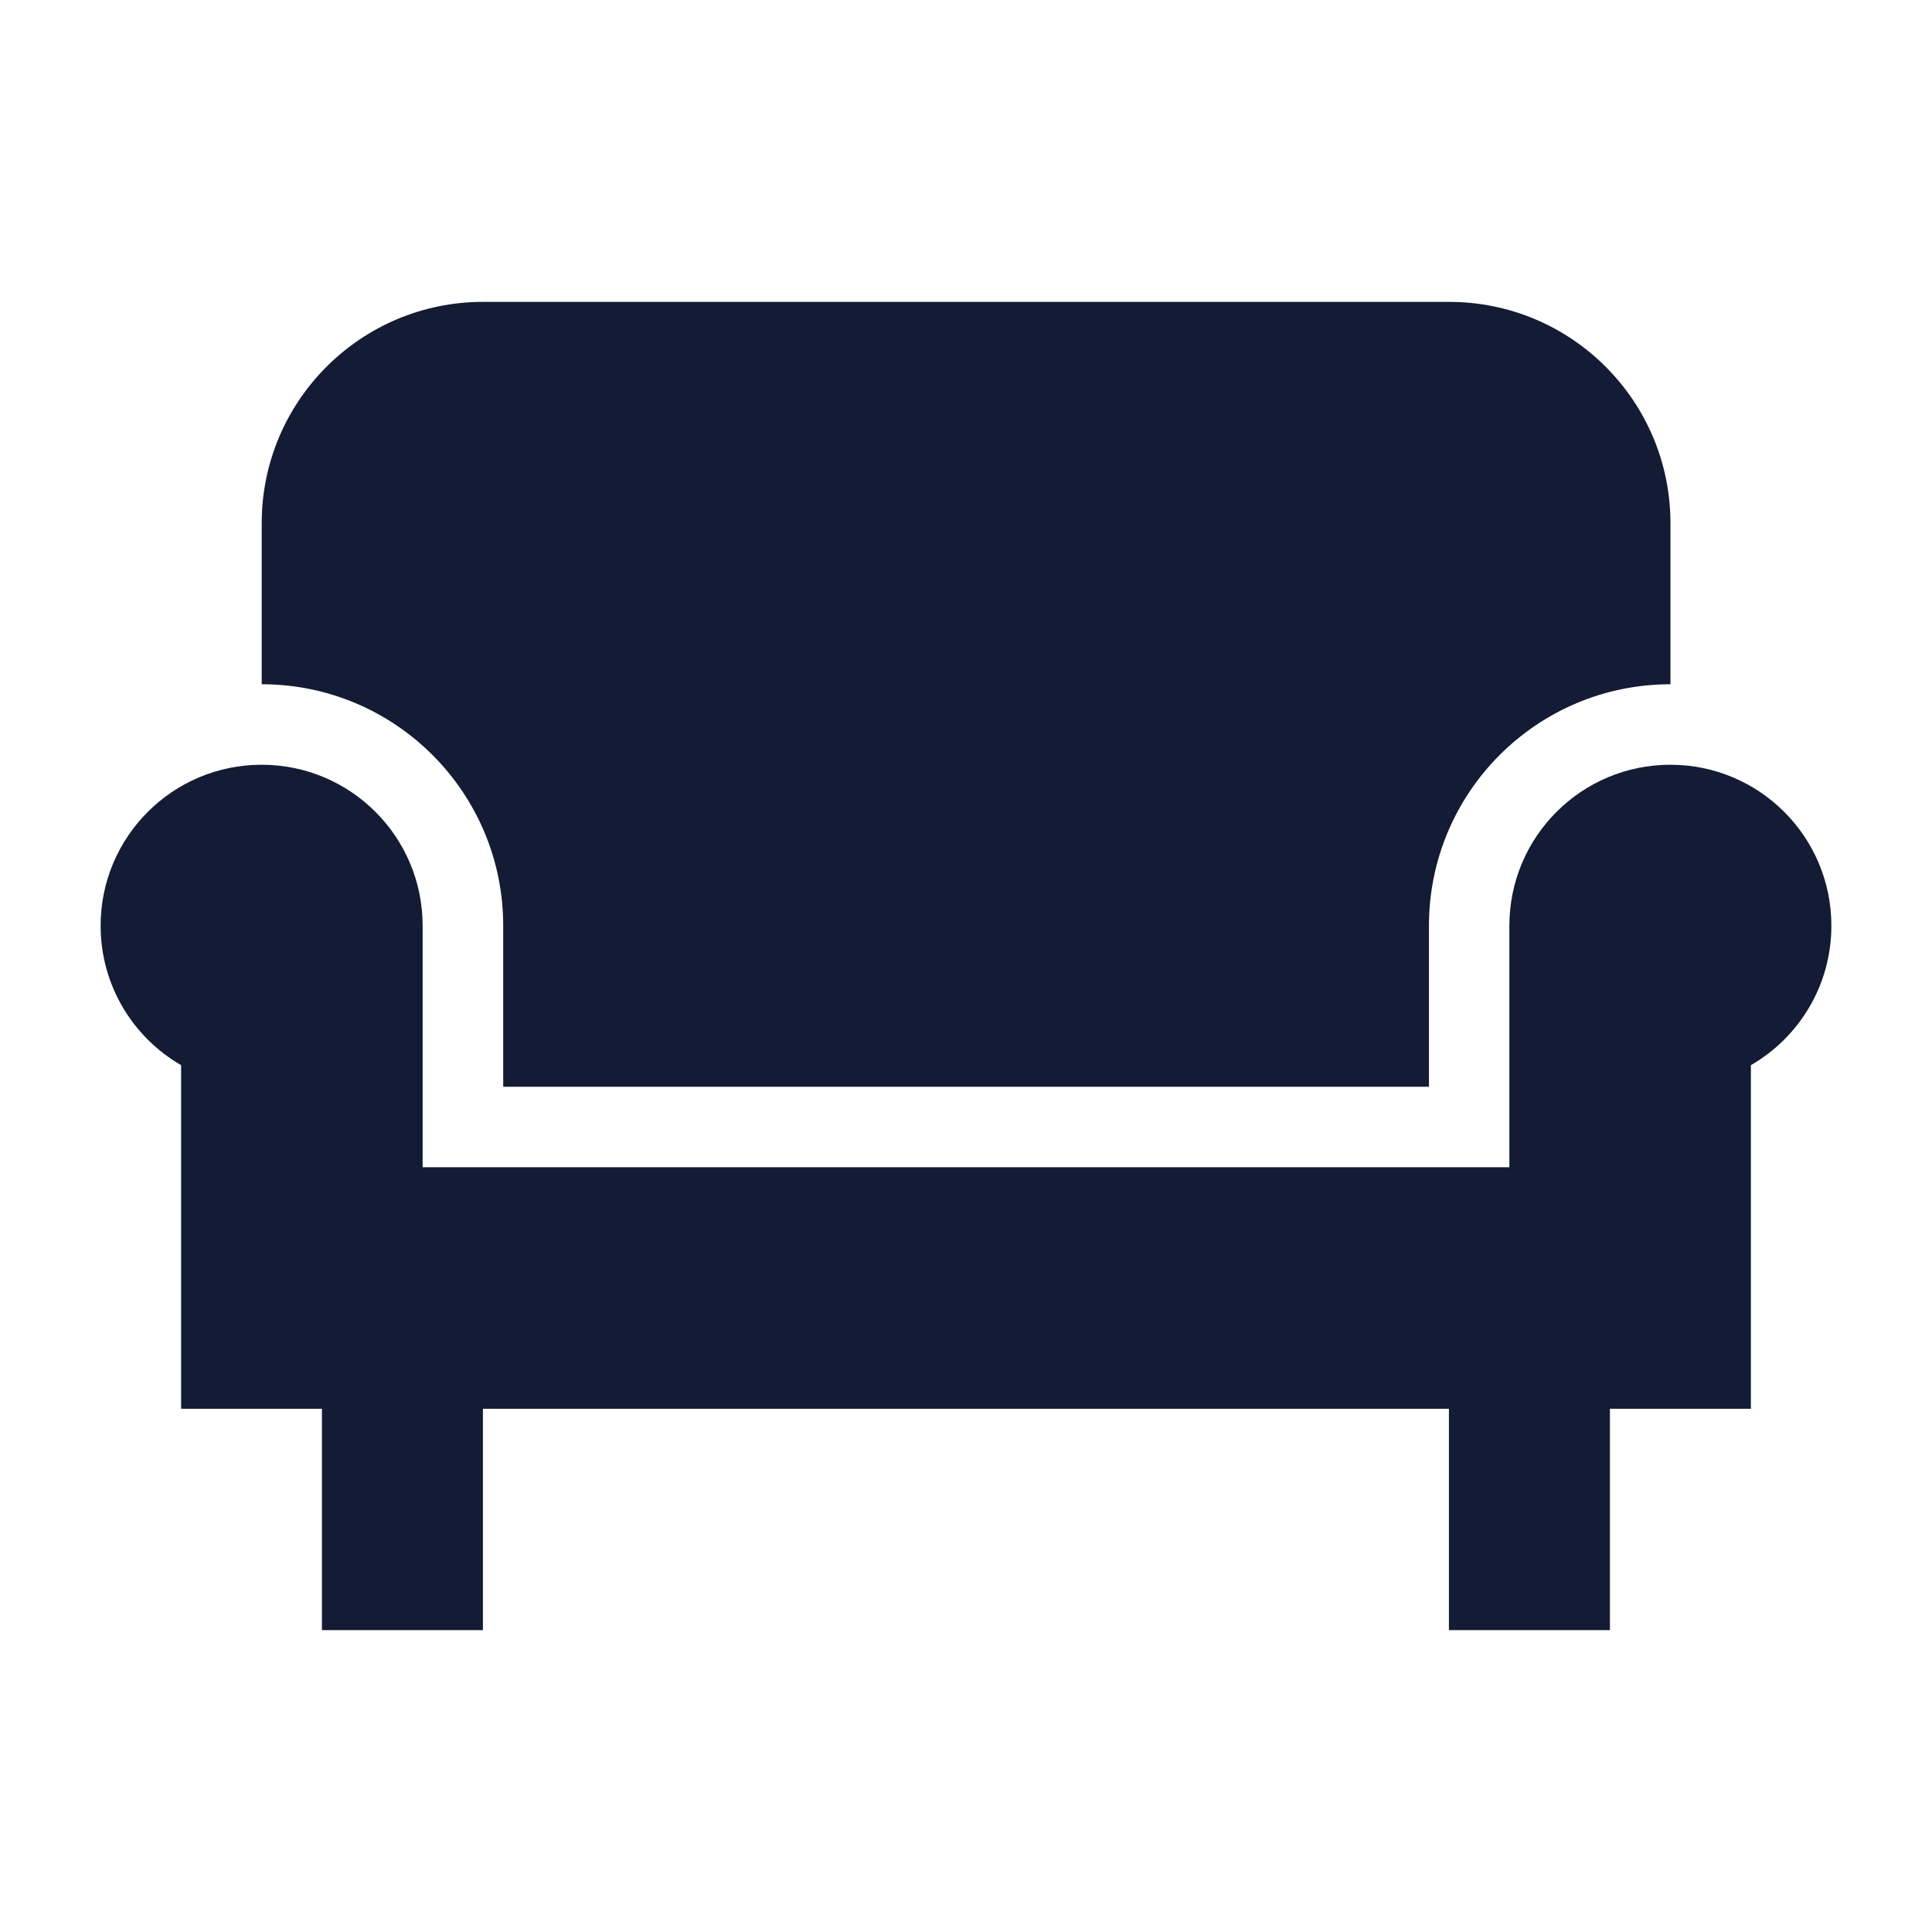 <svg width="24" height="24" viewBox="0 0 24 24" fill="none" xmlns="http://www.w3.org/2000/svg">
<path fill-rule="evenodd" clip-rule="evenodd" d="M3.999 20.25V17.25H5.999V20.25H3.999ZM17.999 20.25V17.25H19.999V20.25H17.999Z" fill="#141B34"/>
<path d="M20.75 9.5C19.645 9.5 18.75 10.395 18.75 11.5V14.5H5.25V11.5C5.25 10.395 4.355 9.5 3.25 9.5C2.145 9.5 1.25 10.395 1.25 11.5C1.25 12.24 1.652 12.887 2.25 13.232V17.5H21.75V13.232C22.348 12.887 22.75 12.24 22.75 11.5C22.75 10.395 21.855 9.5 20.75 9.5Z" fill="#141B34"/>
<path d="M3.251 8.5V6.5C3.251 4.981 4.482 3.75 6.001 3.75H18.001C19.52 3.75 20.751 4.981 20.751 6.5V8.5C20.751 8.5 20.751 8.5 20.751 8.5C19.094 8.5 17.751 9.843 17.751 11.5V13.5H6.251V11.5C6.251 9.843 4.908 8.5 3.251 8.5Z" fill="#141B34"/>
</svg>
